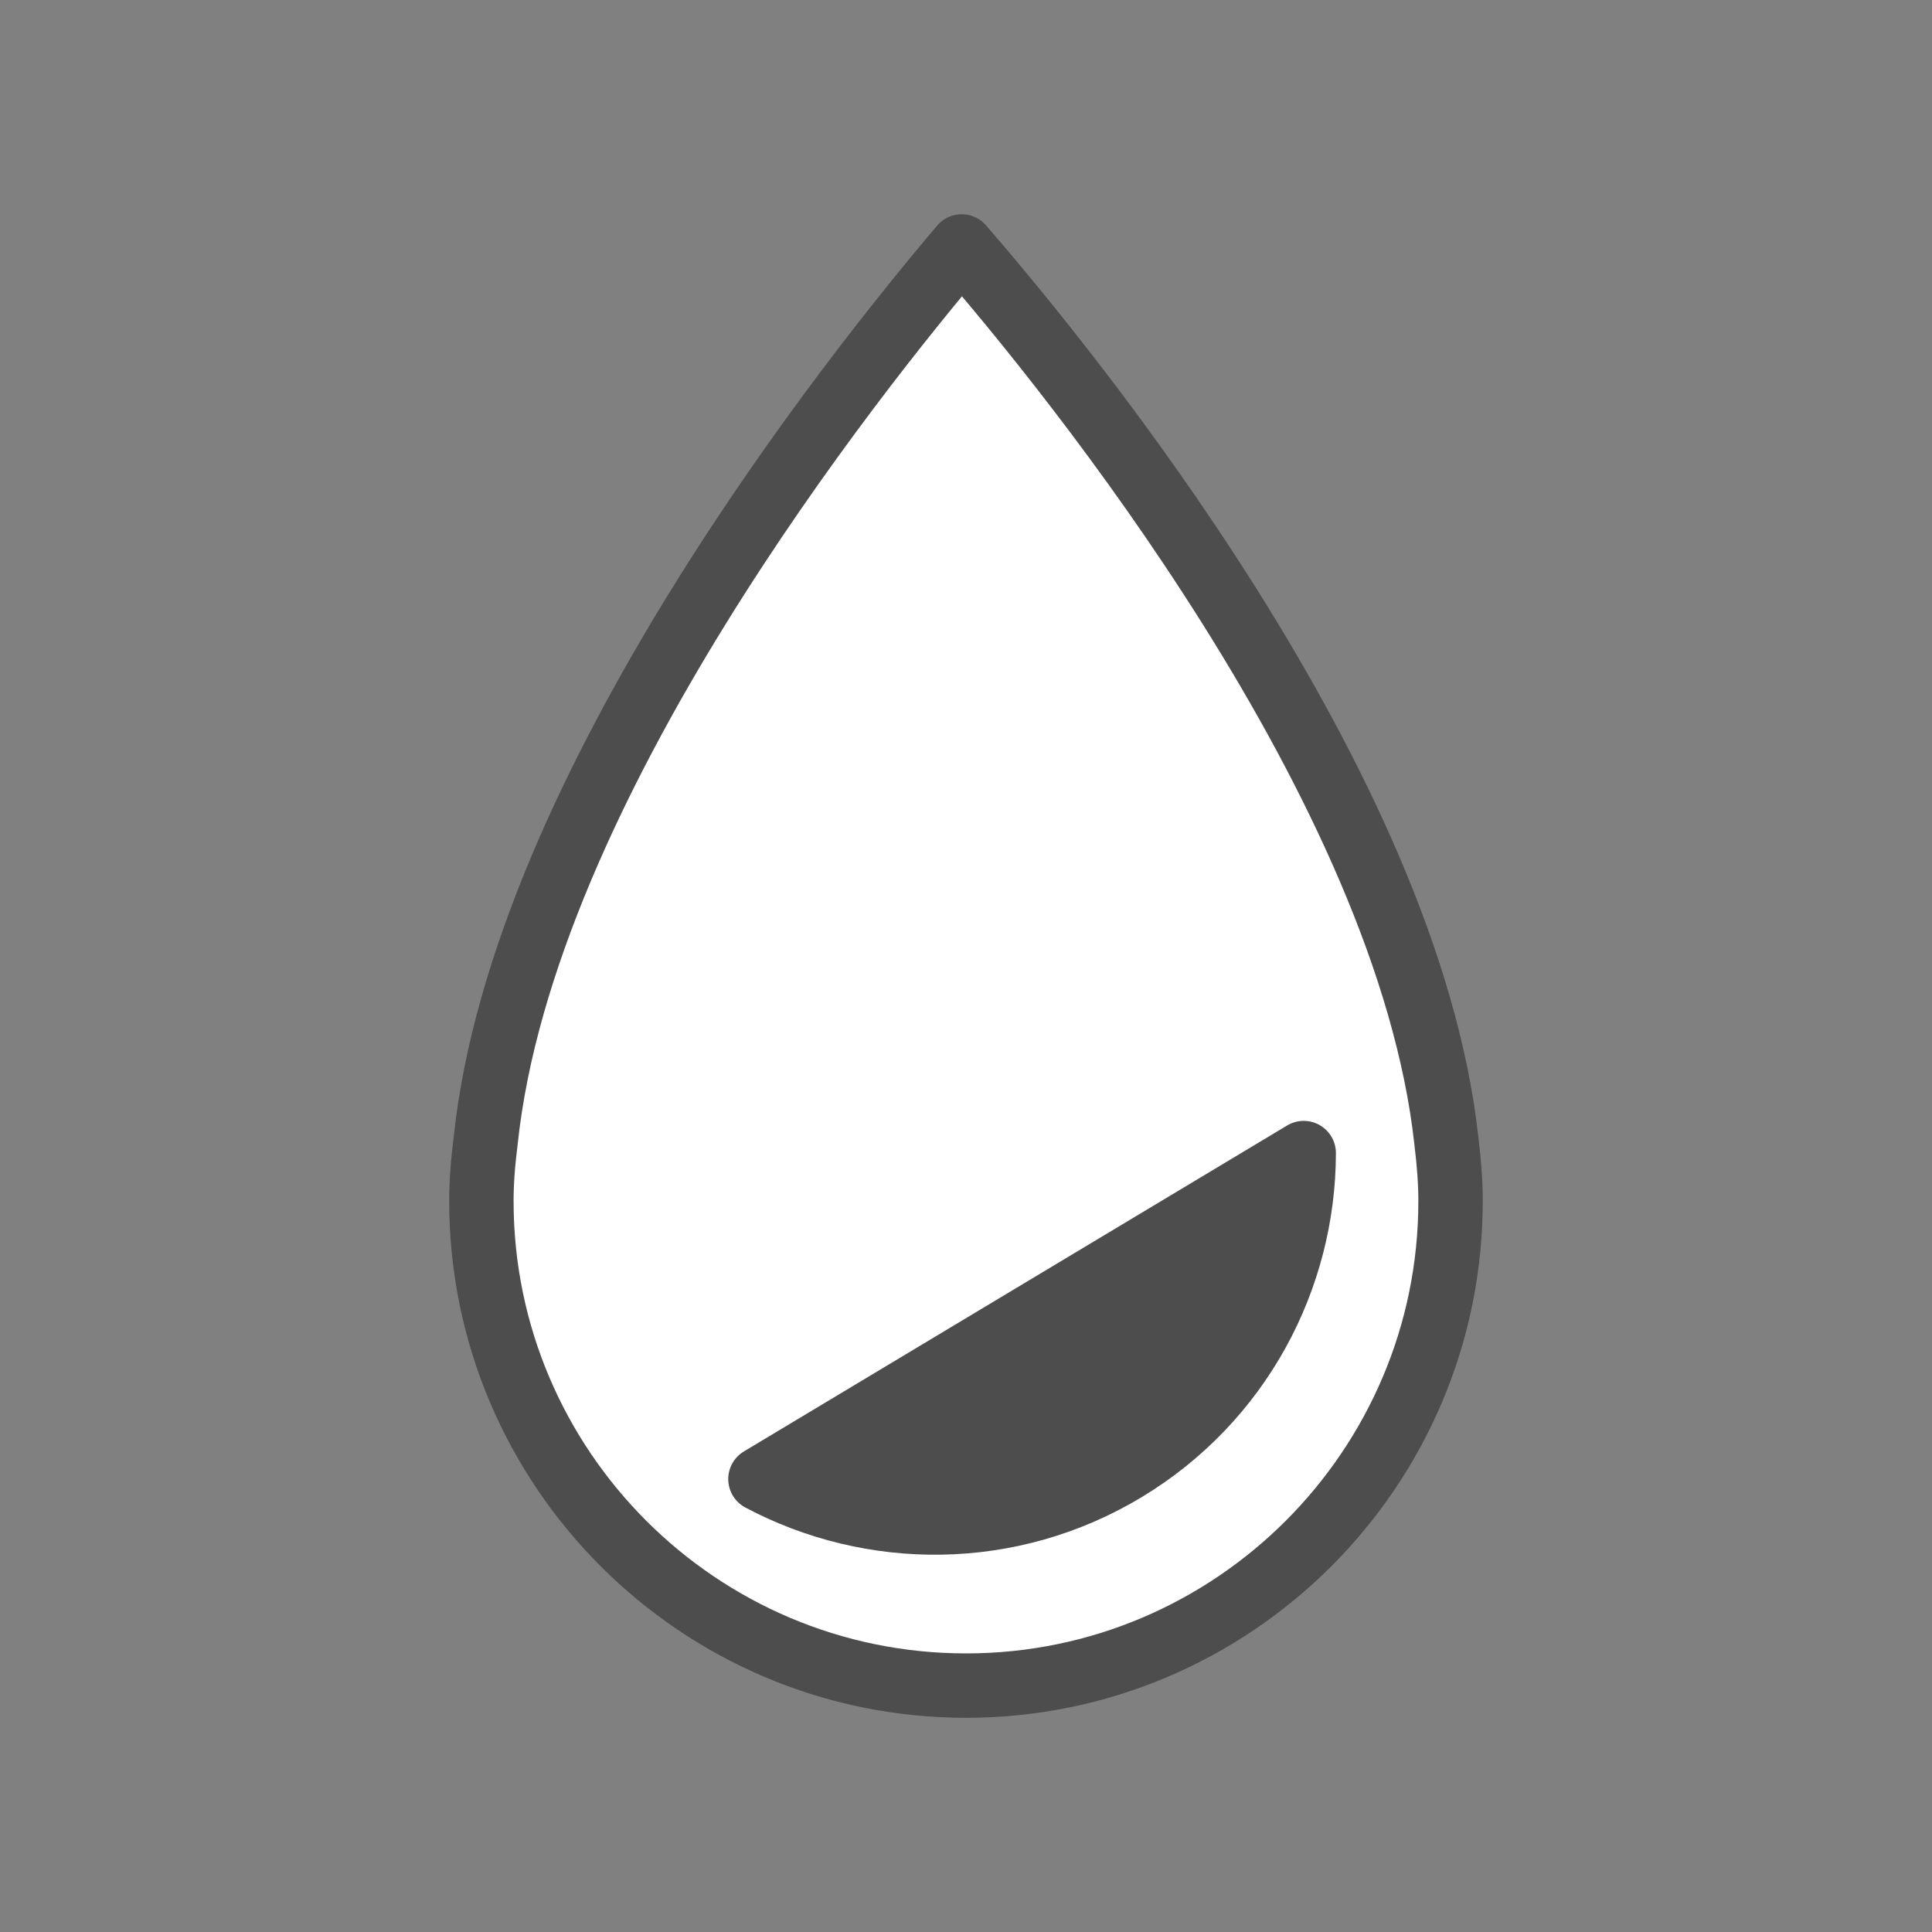 <svg version="1.1" xmlns="http://www.w3.org/2000/svg" xmlns:xlink="http://www.w3.org/1999/xlink" x="0px" y="0px" width="30px"
	 height="30px" viewBox="0 0 30 30" enable-background="new 0 0 30 30" xml:space="preserve">
<rect x="0" y="0" width="30" height="30" fill="#808080" stroke="none"/>
<g id="blur">
<g display="inline">
		<path fill="#FFFFFF" stroke="#4D4D4D" stroke-linecap="round" stroke-linejoin="round" stroke-miterlimit="10" d="M15.001,26.174
			c-4.151,0-7.526-3.375-7.526-7.524c0-0.276,0.02-0.57,0.068-0.951c0.584-5.483,5.732-11.917,7.39-13.872
			c1.7,1.959,6.922,8.377,7.526,13.886c0.044,0.36,0.065,0.657,0.065,0.938C22.525,22.799,19.15,26.174,15.001,26.174z"/>
	</g>
	<g display="inline">
		<path fill="#4D4D4D" stroke="#4D4D4D" stroke-linecap="round" stroke-linejoin="round" stroke-miterlimit="10" d="M20.244,17.905
			c-0.003,1.944-0.992,3.84-2.775,4.915c-1.79,1.078-3.938,1.062-5.661,0.147L20.244,17.905z"/>
	</g>
</g>
</svg>